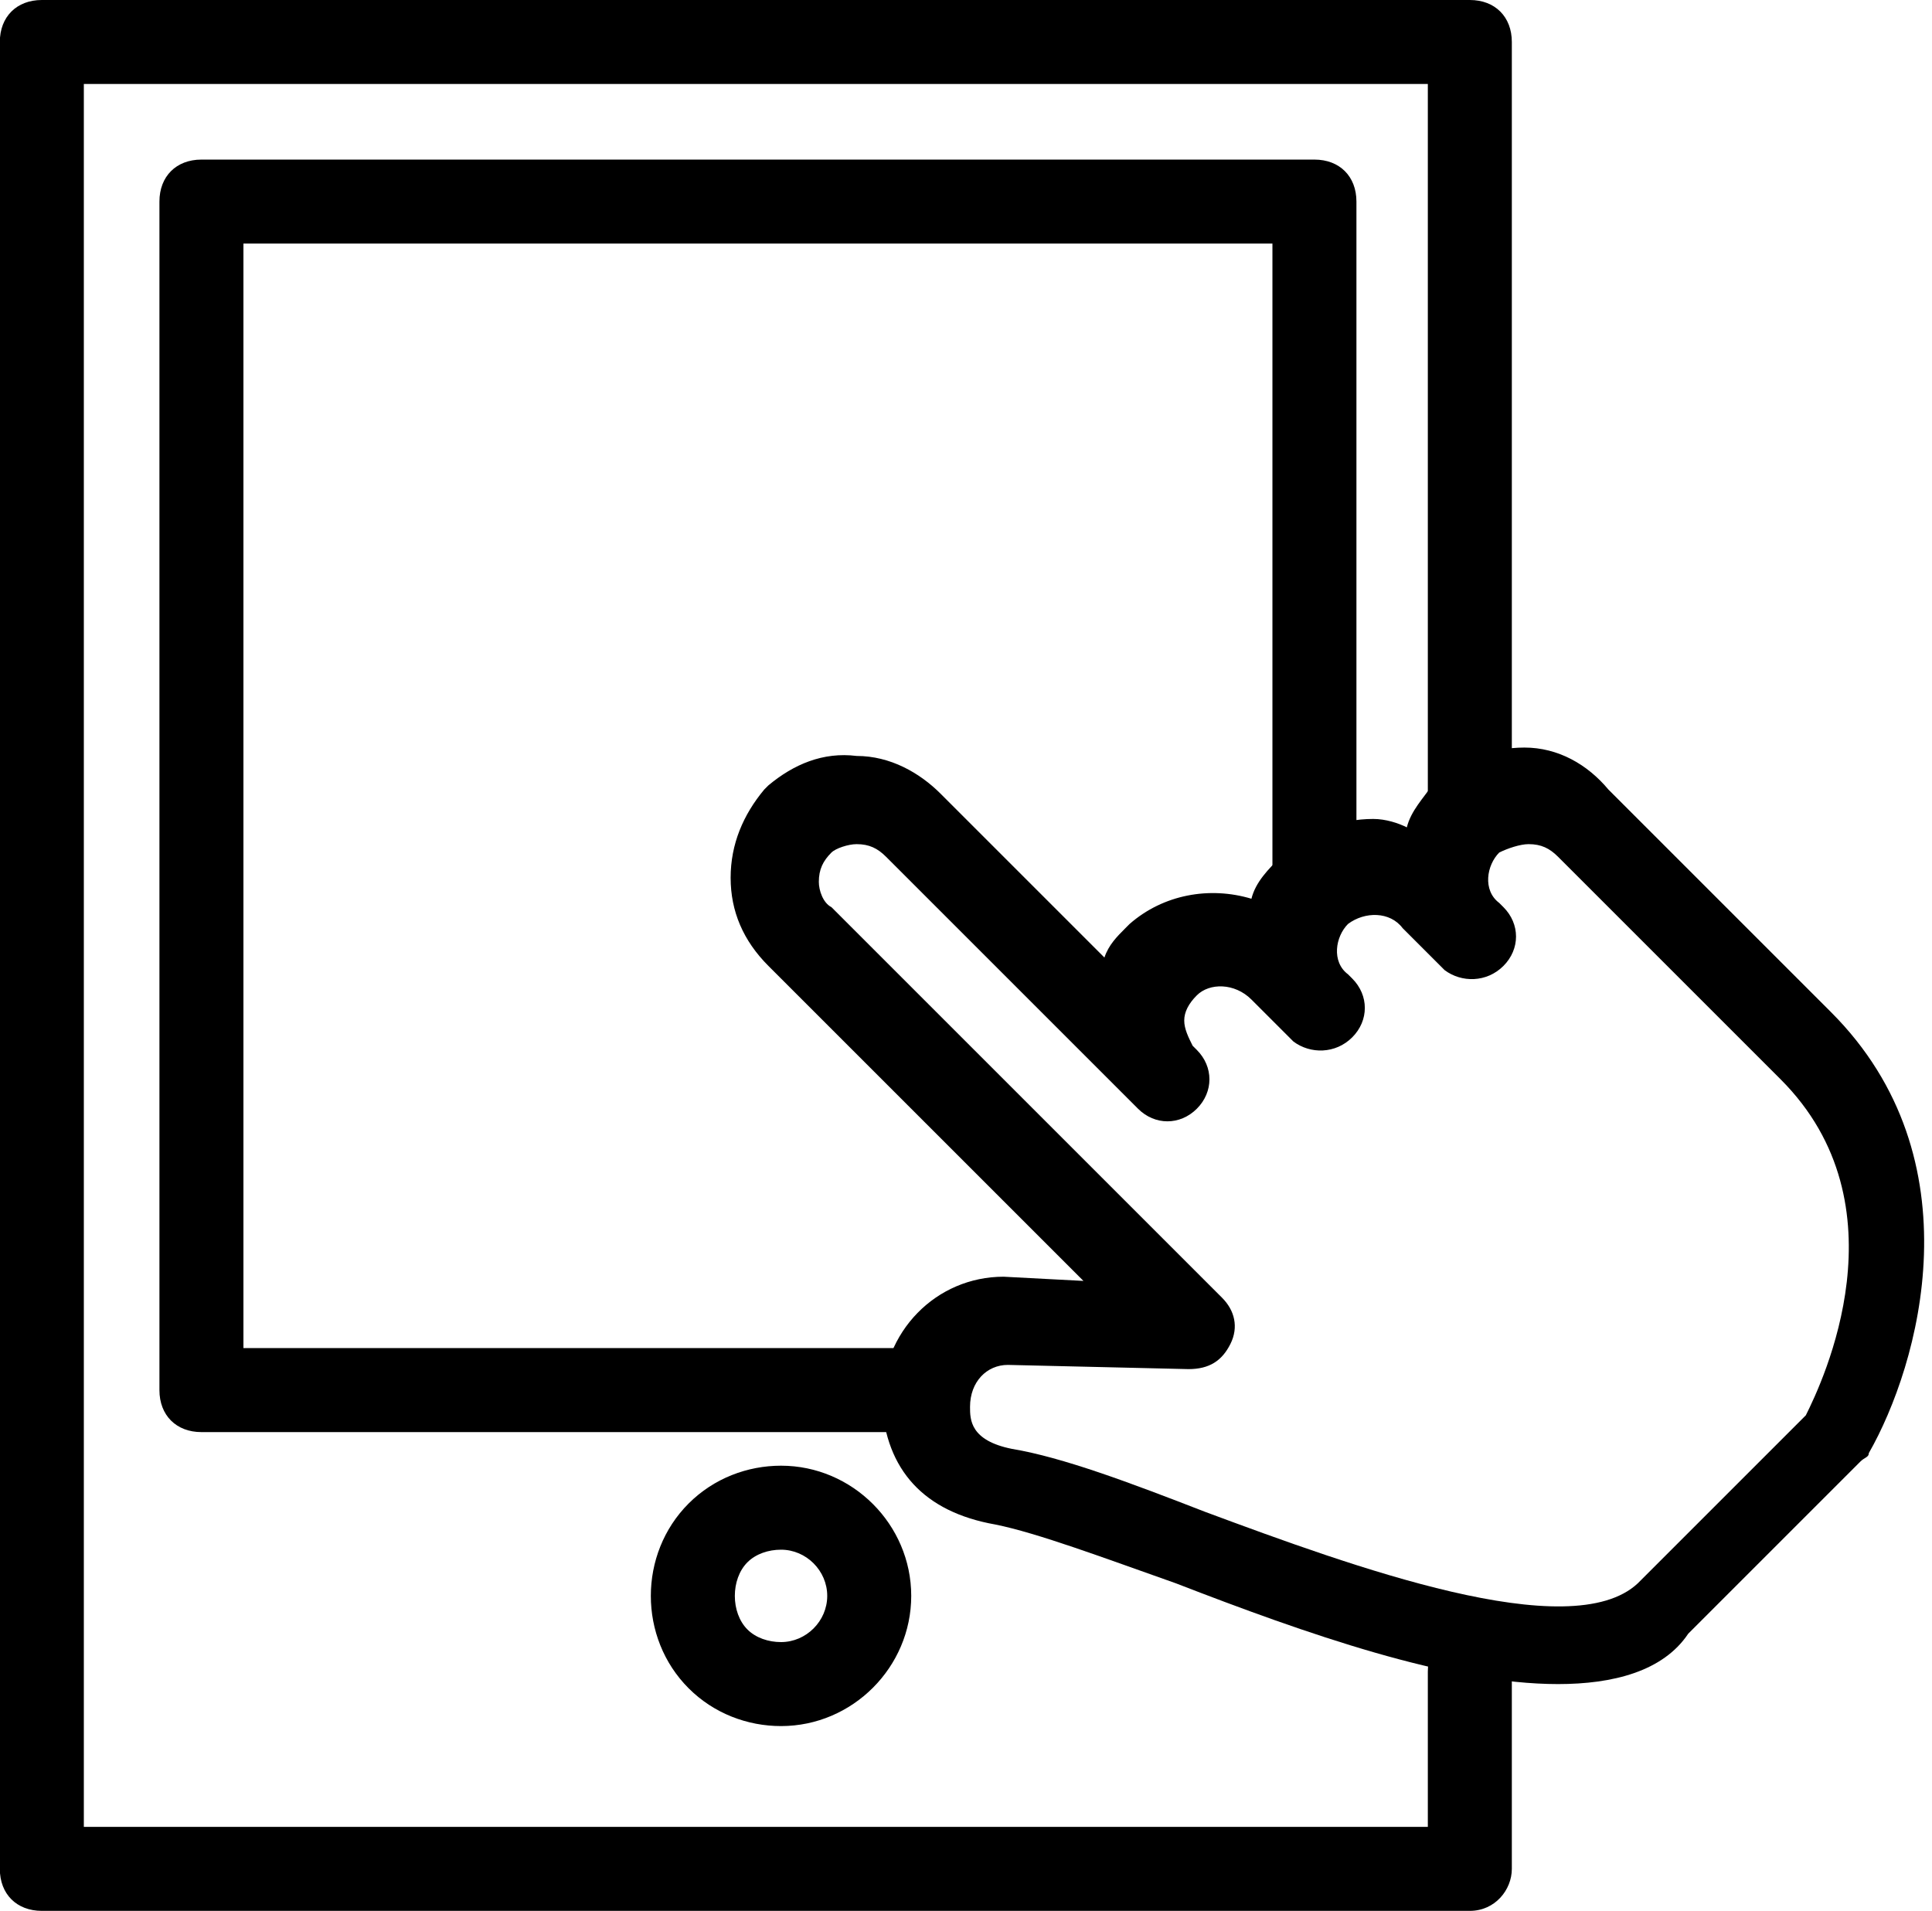 <?xml version="1.0" encoding="utf-8"?>
<!-- Generator: Adobe Illustrator 23.0.6, SVG Export Plug-In . SVG Version: 6.00 Build 0)  -->
<svg version="1.1" id="Laag_1" xmlns="http://www.w3.org/2000/svg" xmlns:xlink="http://www.w3.org/1999/xlink" x="0px" y="0px"
	 viewBox="0 0 46 45.5" style="enable-background:new 0 0 46 45.5;" xml:space="preserve">
<g id="Group_4323" transform="translate(-1727.004 -13513)">
	<g id="Path_2980">
		<path d="M1762,13558.5h-34c-0.6,0-1-0.4-1-1v-43.5c0-0.6,0.4-1,1-1h34c0.6,0,1,0.4,1,1v18c0,0.6-0.4,1-1,1s-1-0.4-1-1v-17h-32
			v41.5h32v-3.7c0-0.6,0.4-1,1-1s1,0.4,1,1v4.7C1763,13558,1762.6,13558.5,1762,13558.5z"/>
	</g>
	<g id="Path_2981">
		<path d="M1748.8,13547.1h-17c-0.6,0-1-0.4-1-1v-28.3c0-0.6,0.4-1,1-1h26.5c0.6,0,1,0.4,1,1v16.1c0,0.6-0.4,1-1,1s-1-0.4-1-1v-15.1
			h-24.5v26.3h16c0.6,0,1,0.4,1,1S1749.3,13547.1,1748.8,13547.1z"/>
	</g>
	<g id="Path_2982">
		<path d="M1745.6,13554.1c-0.8,0-1.6-0.3-2.2-0.9c-0.6-0.6-0.9-1.4-0.9-2.2c0-0.8,0.3-1.6,0.9-2.2c0.6-0.6,1.4-0.9,2.2-0.9
			c1.7,0,3.1,1.4,3.1,3.1l0,0C1748.7,13552.7,1747.3,13554.1,1745.6,13554.1C1745.6,13554.1,1745.6,13554.1,1745.6,13554.1z
			 M1745.6,13549.9c-0.3,0-0.6,0.1-0.8,0.3s-0.3,0.5-0.3,0.8c0,0.3,0.1,0.6,0.3,0.8c0.2,0.2,0.5,0.3,0.8,0.3c0,0,0,0,0,0
			c0.6,0,1.1-0.5,1.1-1.1l0,0C1746.7,13550.4,1746.2,13549.9,1745.6,13549.9z"/>
	</g>
	<g id="Path_2983">
		<path d="M1764.1,13553.1c-2.6,0-6-1.2-9.1-2.4c-1.7-0.6-3.3-1.2-4.3-1.4c-1.7-0.3-2.6-1.3-2.7-2.9c0-1.7,1.3-3,2.9-3l1.9,0.1
			l-7.5-7.5c-0.6-0.6-0.9-1.3-0.9-2.1s0.3-1.5,0.8-2.1c0,0,0.1-0.1,0.1-0.1c0.6-0.5,1.3-0.8,2.1-0.7c0.8,0,1.5,0.4,2,0.9l3.9,3.9
			c0.1-0.3,0.3-0.5,0.5-0.7c0,0,0.1-0.1,0.1-0.1c0.8-0.7,1.9-0.9,2.9-0.6c0.1-0.4,0.4-0.7,0.7-1c0,0,0.1-0.1,0.1-0.1
			c0.6-0.5,1.3-0.8,2.1-0.8c0.3,0,0.6,0.1,0.8,0.2c0.1-0.4,0.4-0.7,0.6-1c0,0,0.1-0.1,0.1-0.1c0.6-0.5,1.3-0.8,2.1-0.8
			c0.8,0,1.5,0.4,2,1l5.3,5.3c3.5,3.5,2.1,8.4,0.9,10.5c0,0.1-0.1,0.1-0.2,0.2l-4.1,4.1
			C1766.6,13552.8,1765.4,13553.1,1764.1,13553.1z M1751,13545.5c-0.5,0-0.9,0.4-0.9,1c0,0.3,0,0.8,1,1c1.2,0.2,2.8,0.8,4.6,1.5
			c3.5,1.3,8.7,3.2,10.3,1.7l4-4c0.4-0.8,2.4-5-0.6-8l-5.3-5.3c-0.2-0.2-0.4-0.3-0.7-0.3c-0.2,0-0.5,0.1-0.7,0.2
			c-0.3,0.3-0.4,0.9,0,1.2l0.1,0.1c0.4,0.4,0.4,1,0,1.4c-0.4,0.4-1,0.4-1.4,0.1c0,0-0.1-0.1-0.1-0.1c0,0-0.1-0.1-0.1-0.1l-0.8-0.8
			c0,0,0,0,0,0c-0.3-0.4-0.9-0.4-1.3-0.1c-0.3,0.3-0.4,0.9,0,1.2l0.1,0.1c0.4,0.4,0.4,1,0,1.4s-1,0.4-1.4,0.1c0,0-0.1-0.1-0.1-0.1
			c0,0-0.1-0.1-0.1-0.1l-0.8-0.8c-0.4-0.4-1-0.4-1.3-0.1c-0.2,0.2-0.3,0.4-0.3,0.6c0,0.2,0.1,0.4,0.2,0.6l0.1,0.1
			c0.4,0.4,0.4,1,0,1.4c-0.4,0.4-1,0.4-1.4,0c0,0-0.1-0.1-0.1-0.1c0,0-0.1-0.1-0.1-0.1l-5.8-5.8c-0.2-0.2-0.4-0.3-0.7-0.3
			c-0.2,0-0.5,0.1-0.6,0.2c-0.2,0.2-0.3,0.4-0.3,0.7c0,0.2,0.1,0.5,0.3,0.6l9.3,9.3c0.3,0.3,0.4,0.7,0.2,1.1c-0.2,0.4-0.5,0.6-1,0.6
			L1751,13545.5z"/>
	</g>
</g>
</svg>
